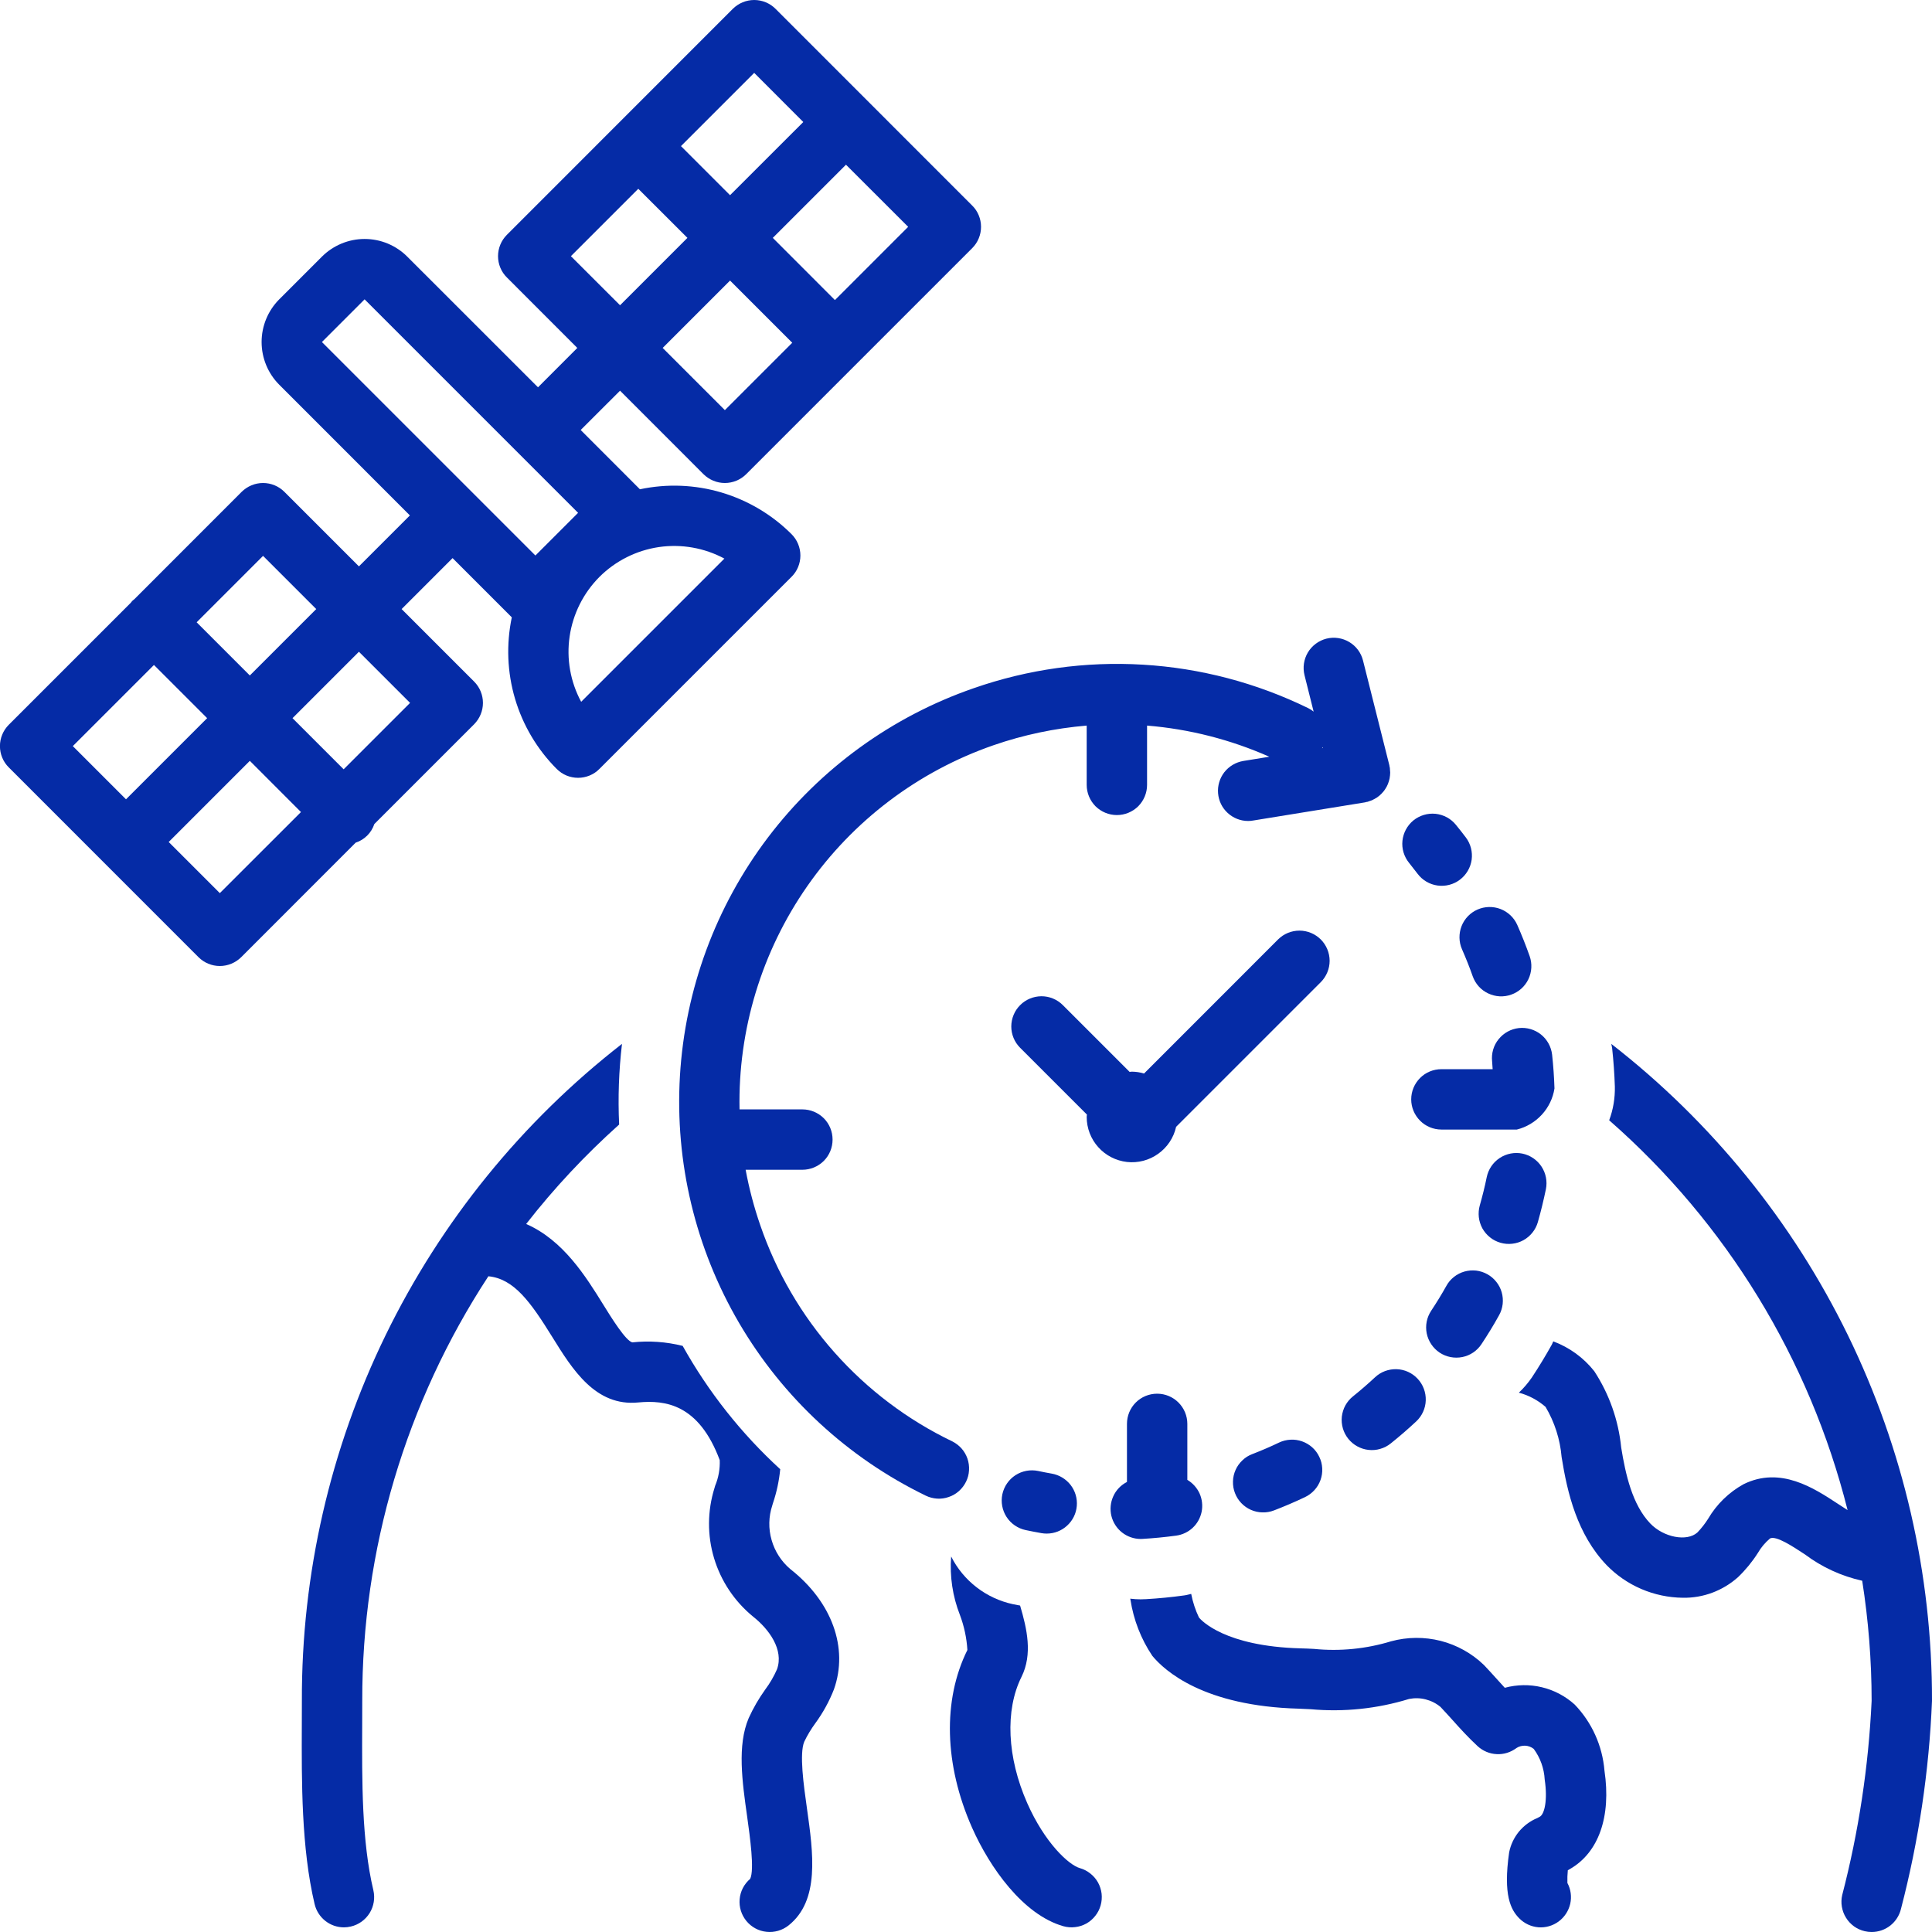 <svg width="32" height="32" viewBox="0 0 32 32" fill="none" xmlns="http://www.w3.org/2000/svg">
<g clip-path="url(#clip0_28_89)">
<path d="M6 28.172C5.995 25.674 6.721 23.229 8.089 21.139C8.513 21.18 8.787 21.564 9.144 22.139C9.481 22.683 9.863 23.299 10.572 23.229C11.018 23.187 11.574 23.255 11.921 24.184C11.927 24.329 11.901 24.474 11.845 24.609L11.834 24.647C11.716 25.025 11.713 25.429 11.827 25.808C11.941 26.187 12.165 26.523 12.471 26.774C12.739 26.985 12.985 27.325 12.87 27.648C12.818 27.766 12.753 27.879 12.676 27.982C12.568 28.132 12.476 28.291 12.4 28.459C12.209 28.91 12.293 29.508 12.375 30.087C12.421 30.419 12.499 30.97 12.425 31.12C12.325 31.205 12.262 31.326 12.251 31.456C12.239 31.587 12.28 31.717 12.363 31.818C12.446 31.919 12.566 31.984 12.696 31.997C12.827 32.011 12.957 31.973 13.06 31.892C13.58 31.479 13.471 30.7 13.365 29.948C13.311 29.566 13.238 29.045 13.321 28.848C13.372 28.741 13.434 28.639 13.504 28.543C13.63 28.371 13.734 28.182 13.812 27.983C14.057 27.295 13.78 26.53 13.089 25.988C12.941 25.862 12.833 25.695 12.78 25.507C12.726 25.32 12.73 25.121 12.791 24.936L12.802 24.899C12.864 24.716 12.904 24.527 12.923 24.335C12.279 23.745 11.733 23.055 11.307 22.292C11.035 22.224 10.752 22.204 10.473 22.234C10.365 22.21 10.123 21.821 9.994 21.612C9.702 21.141 9.33 20.542 8.715 20.273C9.178 19.679 9.694 19.128 10.255 18.626C10.234 18.18 10.25 17.733 10.302 17.29C8.646 18.578 7.306 20.229 6.387 22.115C5.468 24.001 4.993 26.073 5 28.172L4.999 28.556C4.995 29.518 4.991 30.608 5.211 31.538C5.237 31.648 5.299 31.745 5.387 31.815C5.475 31.885 5.584 31.923 5.697 31.923C5.736 31.923 5.774 31.918 5.812 31.909C5.941 31.879 6.053 31.798 6.123 31.685C6.192 31.573 6.214 31.437 6.184 31.308C5.991 30.494 5.995 29.511 5.999 28.561L6 28.172ZM30.602 25.012C30.55 24.979 30.497 24.945 30.446 24.911C30.043 24.646 29.49 24.282 28.879 24.583C28.635 24.718 28.432 24.916 28.291 25.157C28.24 25.237 28.181 25.313 28.115 25.382C27.942 25.539 27.554 25.465 27.332 25.232C27.036 24.921 26.924 24.422 26.852 23.975C26.807 23.524 26.654 23.09 26.406 22.711C26.229 22.487 25.994 22.317 25.727 22.217C25.718 22.235 25.713 22.254 25.703 22.271C25.6 22.456 25.488 22.64 25.372 22.816C25.309 22.907 25.238 22.991 25.157 23.067C25.32 23.11 25.471 23.191 25.599 23.302C25.749 23.555 25.84 23.839 25.865 24.132C25.96 24.731 26.123 25.412 26.609 25.922C26.773 26.091 26.969 26.226 27.186 26.319C27.403 26.412 27.636 26.461 27.872 26.464C28.209 26.47 28.535 26.348 28.787 26.123C28.912 26.003 29.022 25.869 29.115 25.723C29.168 25.631 29.237 25.549 29.318 25.481C29.419 25.433 29.684 25.607 29.897 25.747C30.178 25.958 30.501 26.106 30.844 26.182C30.947 26.84 31 27.505 31 28.172C30.949 29.257 30.786 30.335 30.513 31.387C30.498 31.451 30.496 31.517 30.507 31.582C30.518 31.646 30.541 31.709 30.576 31.764C30.61 31.82 30.656 31.868 30.709 31.907C30.762 31.945 30.823 31.972 30.887 31.987C30.924 31.996 30.962 32 31.001 32C31.113 32 31.223 31.962 31.311 31.892C31.399 31.822 31.461 31.724 31.487 31.614C31.78 30.488 31.952 29.334 32 28.172C32.004 26.073 31.527 24.001 30.607 22.115C29.686 20.229 28.345 18.578 26.688 17.29C26.692 17.314 26.699 17.337 26.702 17.361C26.725 17.572 26.74 17.786 26.747 17.997C26.751 18.187 26.72 18.377 26.653 18.555C28.595 20.257 29.972 22.509 30.602 25.012ZM26.005 30.956C26.48 30.682 26.688 30.088 26.575 29.327C26.541 28.916 26.367 28.529 26.081 28.232C25.927 28.093 25.74 27.994 25.538 27.946C25.336 27.897 25.124 27.901 24.924 27.955C24.884 27.912 24.844 27.868 24.804 27.823C24.73 27.741 24.657 27.66 24.579 27.578C24.379 27.385 24.132 27.247 23.862 27.178C23.593 27.11 23.31 27.112 23.041 27.185C22.628 27.311 22.193 27.354 21.763 27.311C21.684 27.307 21.61 27.303 21.54 27.302C20.287 27.268 19.898 26.839 19.859 26.792C19.799 26.667 19.756 26.535 19.73 26.4C19.692 26.408 19.655 26.42 19.615 26.425C19.405 26.454 19.192 26.475 18.983 26.487C18.953 26.489 18.922 26.49 18.893 26.49C18.835 26.49 18.778 26.486 18.72 26.479L18.724 26.496C18.775 26.829 18.898 27.146 19.086 27.426C19.291 27.675 19.939 28.259 21.514 28.301C21.575 28.303 21.64 28.307 21.709 28.31C22.258 28.36 22.812 28.302 23.339 28.14C23.43 28.122 23.523 28.124 23.613 28.147C23.703 28.17 23.787 28.212 23.858 28.271C23.928 28.345 23.994 28.418 24.06 28.491C24.184 28.63 24.314 28.773 24.475 28.923C24.562 29.002 24.673 29.049 24.791 29.054C24.908 29.06 25.023 29.024 25.117 28.953C25.16 28.925 25.211 28.912 25.262 28.914C25.314 28.917 25.363 28.935 25.404 28.968C25.512 29.115 25.575 29.291 25.585 29.474C25.636 29.815 25.582 30.046 25.505 30.09L25.462 30.113C25.343 30.162 25.239 30.24 25.157 30.339C25.076 30.439 25.02 30.557 24.996 30.683C24.894 31.392 25.024 31.633 25.165 31.775C25.249 31.86 25.362 31.912 25.481 31.922C25.601 31.931 25.72 31.897 25.817 31.825C25.913 31.754 25.981 31.65 26.008 31.533C26.034 31.416 26.018 31.293 25.961 31.188C25.959 31.117 25.961 31.047 25.968 30.977C25.98 30.97 25.993 30.963 26.005 30.956ZM16.988 25.343C17.076 25.361 17.164 25.379 17.252 25.394C17.28 25.399 17.309 25.401 17.338 25.401C17.463 25.401 17.583 25.354 17.675 25.269C17.768 25.184 17.825 25.068 17.835 24.944C17.846 24.819 17.809 24.695 17.733 24.596C17.656 24.497 17.545 24.43 17.422 24.408C17.346 24.395 17.271 24.38 17.195 24.364C17.066 24.337 16.93 24.362 16.819 24.434C16.708 24.506 16.63 24.62 16.602 24.75C16.575 24.879 16.6 25.015 16.672 25.126C16.744 25.237 16.858 25.315 16.988 25.343ZM25.472 20.241C25.523 20.062 25.567 19.879 25.605 19.697C25.631 19.567 25.605 19.432 25.532 19.322C25.459 19.211 25.345 19.134 25.215 19.107C25.086 19.081 24.951 19.107 24.84 19.18C24.729 19.253 24.652 19.367 24.625 19.497C24.593 19.654 24.554 19.811 24.51 19.965C24.492 20.028 24.487 20.094 24.494 20.16C24.501 20.225 24.522 20.288 24.553 20.346C24.585 20.403 24.628 20.454 24.68 20.495C24.731 20.536 24.79 20.566 24.853 20.584C24.916 20.602 24.983 20.608 25.048 20.6C25.113 20.593 25.176 20.573 25.234 20.541C25.291 20.509 25.342 20.466 25.383 20.414C25.424 20.363 25.454 20.304 25.472 20.241ZM22.774 22.813C22.658 22.921 22.536 23.027 22.41 23.128C22.358 23.169 22.316 23.22 22.284 23.277C22.252 23.335 22.233 23.398 22.225 23.463C22.218 23.529 22.224 23.595 22.242 23.658C22.26 23.721 22.291 23.78 22.332 23.831C22.373 23.882 22.424 23.925 22.481 23.956C22.539 23.988 22.602 24.008 22.667 24.015C22.732 24.022 22.799 24.017 22.861 23.998C22.924 23.98 22.983 23.95 23.035 23.908C23.181 23.791 23.323 23.668 23.457 23.543C23.554 23.452 23.611 23.327 23.615 23.194C23.619 23.062 23.571 22.933 23.48 22.836C23.39 22.739 23.264 22.682 23.132 22.678C22.999 22.674 22.87 22.722 22.774 22.813ZM18.894 25.49C18.904 25.49 18.914 25.49 18.924 25.489C19.107 25.478 19.295 25.46 19.48 25.435C19.583 25.421 19.679 25.376 19.755 25.305C19.831 25.234 19.882 25.141 19.903 25.039C19.923 24.938 19.911 24.832 19.869 24.737C19.826 24.643 19.755 24.564 19.666 24.511V23.584C19.666 23.451 19.613 23.324 19.519 23.23C19.425 23.136 19.298 23.084 19.166 23.084C19.033 23.084 18.906 23.136 18.812 23.23C18.718 23.324 18.666 23.451 18.666 23.584V24.546C18.566 24.597 18.486 24.68 18.44 24.782C18.393 24.884 18.382 24.999 18.408 25.108C18.435 25.217 18.497 25.314 18.585 25.383C18.673 25.452 18.782 25.49 18.894 25.49ZM21.186 23.893C21.042 23.962 20.893 24.026 20.743 24.084C20.681 24.107 20.625 24.142 20.578 24.188C20.53 24.233 20.491 24.287 20.465 24.347C20.438 24.407 20.423 24.472 20.422 24.538C20.42 24.603 20.431 24.669 20.455 24.73C20.478 24.791 20.514 24.848 20.559 24.895C20.604 24.943 20.659 24.981 20.719 25.008C20.779 25.034 20.844 25.049 20.909 25.05C20.975 25.052 21.04 25.041 21.102 25.017C21.276 24.95 21.449 24.876 21.615 24.797C21.674 24.769 21.728 24.729 21.772 24.68C21.816 24.632 21.85 24.575 21.872 24.513C21.894 24.451 21.904 24.385 21.9 24.32C21.897 24.254 21.881 24.19 21.852 24.131C21.824 24.071 21.785 24.018 21.736 23.974C21.687 23.93 21.63 23.896 21.568 23.874C21.506 23.852 21.441 23.842 21.375 23.846C21.31 23.849 21.245 23.865 21.186 23.893ZM25.13 15.318C25.076 15.198 24.977 15.104 24.853 15.056C24.73 15.009 24.593 15.012 24.472 15.065C24.351 15.118 24.256 15.217 24.208 15.34C24.16 15.463 24.162 15.601 24.215 15.722C24.279 15.868 24.34 16.019 24.393 16.171C24.437 16.295 24.529 16.398 24.649 16.454C24.769 16.511 24.906 16.519 25.031 16.474C25.156 16.43 25.258 16.338 25.315 16.219C25.372 16.099 25.38 15.962 25.336 15.837C25.274 15.662 25.205 15.488 25.13 15.318ZM25.708 17.47C25.693 17.338 25.627 17.218 25.524 17.135C25.42 17.052 25.288 17.014 25.157 17.028C25.025 17.043 24.905 17.109 24.822 17.212C24.738 17.315 24.7 17.447 24.714 17.578C24.718 17.622 24.719 17.665 24.723 17.709H23.874C23.742 17.709 23.614 17.761 23.521 17.855C23.427 17.949 23.374 18.076 23.374 18.209C23.374 18.341 23.427 18.468 23.521 18.562C23.614 18.656 23.742 18.709 23.874 18.709H25.124C25.283 18.669 25.427 18.583 25.538 18.462C25.649 18.341 25.722 18.19 25.747 18.028C25.741 17.843 25.728 17.655 25.708 17.47ZM24.635 21.105C24.578 21.073 24.515 21.053 24.45 21.045C24.384 21.038 24.319 21.043 24.255 21.061C24.192 21.079 24.133 21.109 24.082 21.15C24.03 21.191 23.987 21.241 23.956 21.299C23.878 21.439 23.793 21.577 23.705 21.71C23.631 21.821 23.605 21.956 23.631 22.086C23.658 22.216 23.735 22.33 23.845 22.404C23.956 22.477 24.091 22.503 24.221 22.477C24.351 22.451 24.465 22.374 24.538 22.263C24.641 22.108 24.739 21.948 24.829 21.785C24.861 21.728 24.881 21.665 24.889 21.599C24.896 21.534 24.891 21.468 24.873 21.405C24.855 21.342 24.825 21.283 24.784 21.232C24.743 21.18 24.693 21.137 24.635 21.105ZM24.113 13.66C24.029 13.557 23.908 13.493 23.776 13.479C23.645 13.466 23.513 13.506 23.41 13.589C23.308 13.673 23.243 13.794 23.229 13.925C23.215 14.057 23.255 14.189 23.338 14.291C23.386 14.351 23.434 14.412 23.48 14.473C23.56 14.579 23.679 14.649 23.81 14.667C23.941 14.685 24.075 14.651 24.18 14.571C24.286 14.491 24.356 14.373 24.375 14.242C24.393 14.11 24.359 13.977 24.279 13.871C24.225 13.8 24.17 13.729 24.113 13.66Z" fill="#052BA6"/>
<path d="M16.127 11.399C14.772 11.868 13.586 12.729 12.72 13.871C11.854 15.014 11.347 16.388 11.262 17.82C11.177 19.251 11.518 20.676 12.242 21.913C12.967 23.151 14.042 24.145 15.332 24.772C15.391 24.801 15.455 24.817 15.521 24.822C15.586 24.826 15.652 24.817 15.714 24.795C15.777 24.774 15.834 24.74 15.883 24.697C15.932 24.653 15.972 24.6 16.001 24.541C16.03 24.482 16.047 24.418 16.05 24.352C16.054 24.286 16.045 24.221 16.024 24.159C16.002 24.096 15.969 24.039 15.925 23.99C15.881 23.941 15.828 23.901 15.769 23.872C15.029 23.516 14.368 23.016 13.823 22.402C13.277 21.788 12.86 21.072 12.593 20.295C12.489 19.995 12.408 19.687 12.35 19.375H13.29C13.423 19.375 13.55 19.322 13.644 19.229C13.738 19.135 13.79 19.008 13.79 18.875C13.79 18.742 13.738 18.615 13.644 18.521C13.55 18.428 13.423 18.375 13.29 18.375H12.249C12.223 17.055 12.616 15.76 13.372 14.676C14.127 13.593 15.206 12.777 16.454 12.344C16.953 12.171 17.472 12.062 17.999 12.018V13C17.999 13.133 18.052 13.26 18.145 13.354C18.239 13.447 18.366 13.5 18.499 13.5C18.632 13.5 18.759 13.447 18.853 13.354C18.946 13.26 18.999 13.133 18.999 13V12.018C19.698 12.075 20.383 12.25 21.024 12.534L20.593 12.604C20.469 12.625 20.357 12.691 20.279 12.79C20.202 12.889 20.165 13.013 20.175 13.138C20.185 13.263 20.241 13.38 20.334 13.465C20.426 13.55 20.547 13.598 20.672 13.598C20.699 13.598 20.727 13.596 20.753 13.591L22.607 13.29C22.616 13.289 22.623 13.285 22.631 13.283C22.637 13.282 22.643 13.283 22.649 13.281C22.659 13.279 22.667 13.274 22.676 13.271C22.693 13.266 22.709 13.261 22.725 13.254C22.74 13.247 22.754 13.24 22.768 13.232C22.782 13.225 22.797 13.216 22.81 13.207C22.823 13.197 22.836 13.188 22.849 13.177C22.861 13.167 22.872 13.156 22.883 13.145C22.895 13.133 22.905 13.121 22.916 13.108C22.925 13.096 22.935 13.084 22.943 13.07C22.952 13.057 22.96 13.043 22.968 13.029C22.975 13.015 22.982 13.001 22.988 12.986C22.994 12.971 22.999 12.956 23.004 12.94C23.009 12.925 23.013 12.91 23.016 12.894C23.019 12.878 23.021 12.861 23.023 12.844C23.024 12.829 23.025 12.813 23.026 12.797C23.025 12.78 23.024 12.762 23.022 12.745C23.021 12.735 23.022 12.726 23.02 12.716C23.019 12.709 23.017 12.703 23.015 12.695C23.014 12.688 23.014 12.682 23.012 12.675L22.576 10.941C22.544 10.812 22.462 10.702 22.348 10.634C22.234 10.566 22.098 10.546 21.97 10.578C21.841 10.611 21.731 10.693 21.663 10.806C21.595 10.92 21.575 11.056 21.607 11.184L21.758 11.787C21.73 11.764 21.699 11.744 21.666 11.728C20.81 11.31 19.88 11.065 18.929 11.009C17.979 10.952 17.026 11.085 16.127 11.399ZM21.91 12.39L21.899 12.392C21.902 12.386 21.903 12.38 21.905 12.374L21.91 12.39ZM3.288 15.854C3.334 15.9 3.389 15.937 3.45 15.962C3.51 15.987 3.575 16 3.641 16C3.707 16 3.772 15.987 3.832 15.962C3.893 15.937 3.948 15.9 3.995 15.854L5.891 13.957C5.963 13.934 6.028 13.893 6.082 13.84C6.136 13.786 6.176 13.721 6.2 13.649L7.853 11.996C7.899 11.949 7.936 11.894 7.961 11.833C7.986 11.773 7.999 11.708 7.999 11.642C7.999 11.576 7.986 11.511 7.961 11.451C7.936 11.39 7.899 11.335 7.853 11.289L6.652 10.088L7.496 9.244L8.477 10.225C8.383 10.672 8.401 11.136 8.531 11.575C8.661 12.013 8.898 12.413 9.221 12.736C9.268 12.783 9.323 12.82 9.383 12.845C9.444 12.87 9.509 12.883 9.575 12.883C9.64 12.883 9.705 12.87 9.766 12.845C9.827 12.82 9.882 12.783 9.928 12.736L13.11 9.554C13.157 9.508 13.194 9.453 13.219 9.392C13.244 9.332 13.257 9.267 13.257 9.201C13.257 9.135 13.244 9.07 13.219 9.01C13.194 8.949 13.157 8.894 13.11 8.847C12.787 8.524 12.387 8.287 11.949 8.157C11.51 8.027 11.046 8.009 10.599 8.104L9.618 7.122L10.27 6.471L11.652 7.854C11.699 7.9 11.754 7.937 11.815 7.962C11.875 7.987 11.94 8 12.006 8C12.072 8 12.136 7.987 12.197 7.962C12.258 7.937 12.313 7.9 12.359 7.854L16.102 4.111C16.149 4.064 16.186 4.009 16.211 3.948C16.236 3.888 16.249 3.823 16.249 3.757C16.249 3.691 16.236 3.626 16.211 3.566C16.186 3.505 16.149 3.45 16.102 3.404L12.845 0.146C12.799 0.1 12.744 0.063 12.683 0.038C12.623 0.013 12.558 0 12.492 0C12.426 0 12.361 0.013 12.301 0.038C12.24 0.063 12.185 0.1 12.138 0.146L8.396 3.889C8.349 3.936 8.312 3.991 8.287 4.052C8.262 4.112 8.249 4.177 8.249 4.243C8.249 4.309 8.262 4.374 8.287 4.434C8.312 4.495 8.349 4.55 8.396 4.596L9.562 5.763L8.911 6.415L6.746 4.251C6.654 4.158 6.543 4.085 6.422 4.034C6.301 3.984 6.171 3.958 6.039 3.958C5.908 3.958 5.778 3.984 5.657 4.034C5.535 4.085 5.425 4.158 5.332 4.251L4.625 4.958C4.438 5.146 4.333 5.4 4.333 5.665C4.333 5.93 4.438 6.185 4.625 6.372L6.789 8.537L5.945 9.381L4.71 8.146C4.664 8.1 4.609 8.063 4.548 8.038C4.488 8.013 4.423 8 4.357 8C4.291 8 4.226 8.013 4.166 8.038C4.105 8.063 4.05 8.1 4.003 8.146L2.225 9.925C2.215 9.934 2.203 9.941 2.193 9.951C2.183 9.961 2.176 9.972 2.167 9.983L0.146 12.004C0.099 12.051 0.062 12.106 0.037 12.167C0.012 12.227 -0.001 12.292 -0.001 12.358C-0.001 12.424 0.012 12.489 0.037 12.549C0.062 12.61 0.099 12.665 0.146 12.711L3.288 15.854ZM12.006 6.793L10.976 5.763L12.092 4.647L13.122 5.677L12.006 6.793ZM13.829 4.97L12.8 3.94L14.012 2.728L15.042 3.757L13.829 4.97ZM12.492 1.207L13.305 2.021L12.092 3.233L11.279 2.42L12.492 1.207ZM10.572 3.127L11.386 3.94L10.27 5.056L9.456 4.243L10.572 3.127ZM11.998 9.252L9.626 11.624C9.447 11.293 9.38 10.912 9.435 10.54C9.49 10.167 9.663 9.822 9.929 9.555C10.196 9.289 10.541 9.116 10.914 9.061C11.286 9.007 11.667 9.074 11.998 9.252ZM6.039 4.958L9.575 8.494L8.868 9.201L5.332 5.665L6.039 4.958ZM3.641 14.793L2.794 13.946L4.138 12.602L4.985 13.45L3.641 14.793ZM5.692 12.742L4.845 11.895L5.945 10.795L6.792 11.642L5.692 12.742ZM4.357 9.207L5.238 10.088L4.138 11.188L3.257 10.307L4.357 9.207ZM2.55 11.014L3.431 11.895L2.087 13.239L1.206 12.358L2.55 11.014Z" fill="#052BA6"/>
<path d="M19.48 18.664L21.877 16.267C21.97 16.173 22.023 16.046 22.023 15.913C22.022 15.781 21.97 15.654 21.876 15.56C21.782 15.467 21.656 15.414 21.523 15.414C21.391 15.414 21.264 15.466 21.17 15.559L18.949 17.781C18.884 17.761 18.817 17.751 18.749 17.75C18.736 17.75 18.723 17.753 18.71 17.754L17.603 16.647C17.509 16.553 17.382 16.501 17.25 16.501C17.117 16.502 16.99 16.554 16.897 16.648C16.803 16.741 16.751 16.868 16.75 17.001C16.75 17.133 16.802 17.26 16.896 17.354L18.003 18.461C18.002 18.474 17.999 18.487 17.999 18.5C17.999 18.685 18.067 18.863 18.19 19C18.313 19.138 18.483 19.225 18.666 19.246C18.85 19.266 19.034 19.218 19.184 19.11C19.334 19.003 19.44 18.844 19.48 18.664ZM17.612 31.904C17.676 31.922 17.742 31.927 17.807 31.919C17.872 31.912 17.935 31.892 17.993 31.86C18.05 31.828 18.1 31.785 18.141 31.733C18.182 31.682 18.212 31.623 18.23 31.559C18.248 31.496 18.253 31.43 18.246 31.365C18.238 31.3 18.218 31.237 18.186 31.179C18.154 31.122 18.111 31.072 18.059 31.031C18.008 30.99 17.949 30.96 17.886 30.942C17.698 30.888 17.303 30.519 17.014 29.865C16.68 29.108 16.644 28.327 16.919 27.775C17.106 27.398 17.01 26.978 16.896 26.593C16.858 26.585 16.819 26.579 16.78 26.571C16.561 26.524 16.355 26.429 16.177 26.292C15.999 26.155 15.854 25.98 15.754 25.78C15.729 26.11 15.778 26.44 15.899 26.748C15.969 26.934 16.011 27.13 16.023 27.329C15.612 28.157 15.639 29.229 16.099 30.269C16.394 30.935 16.946 31.714 17.612 31.904Z" fill="#052BA6"/>
</g>
<defs>
<clipPath id="clip0_28_89">
<rect width="32" height="32" fill="white"/>
</clipPath>
</defs>
</svg>
